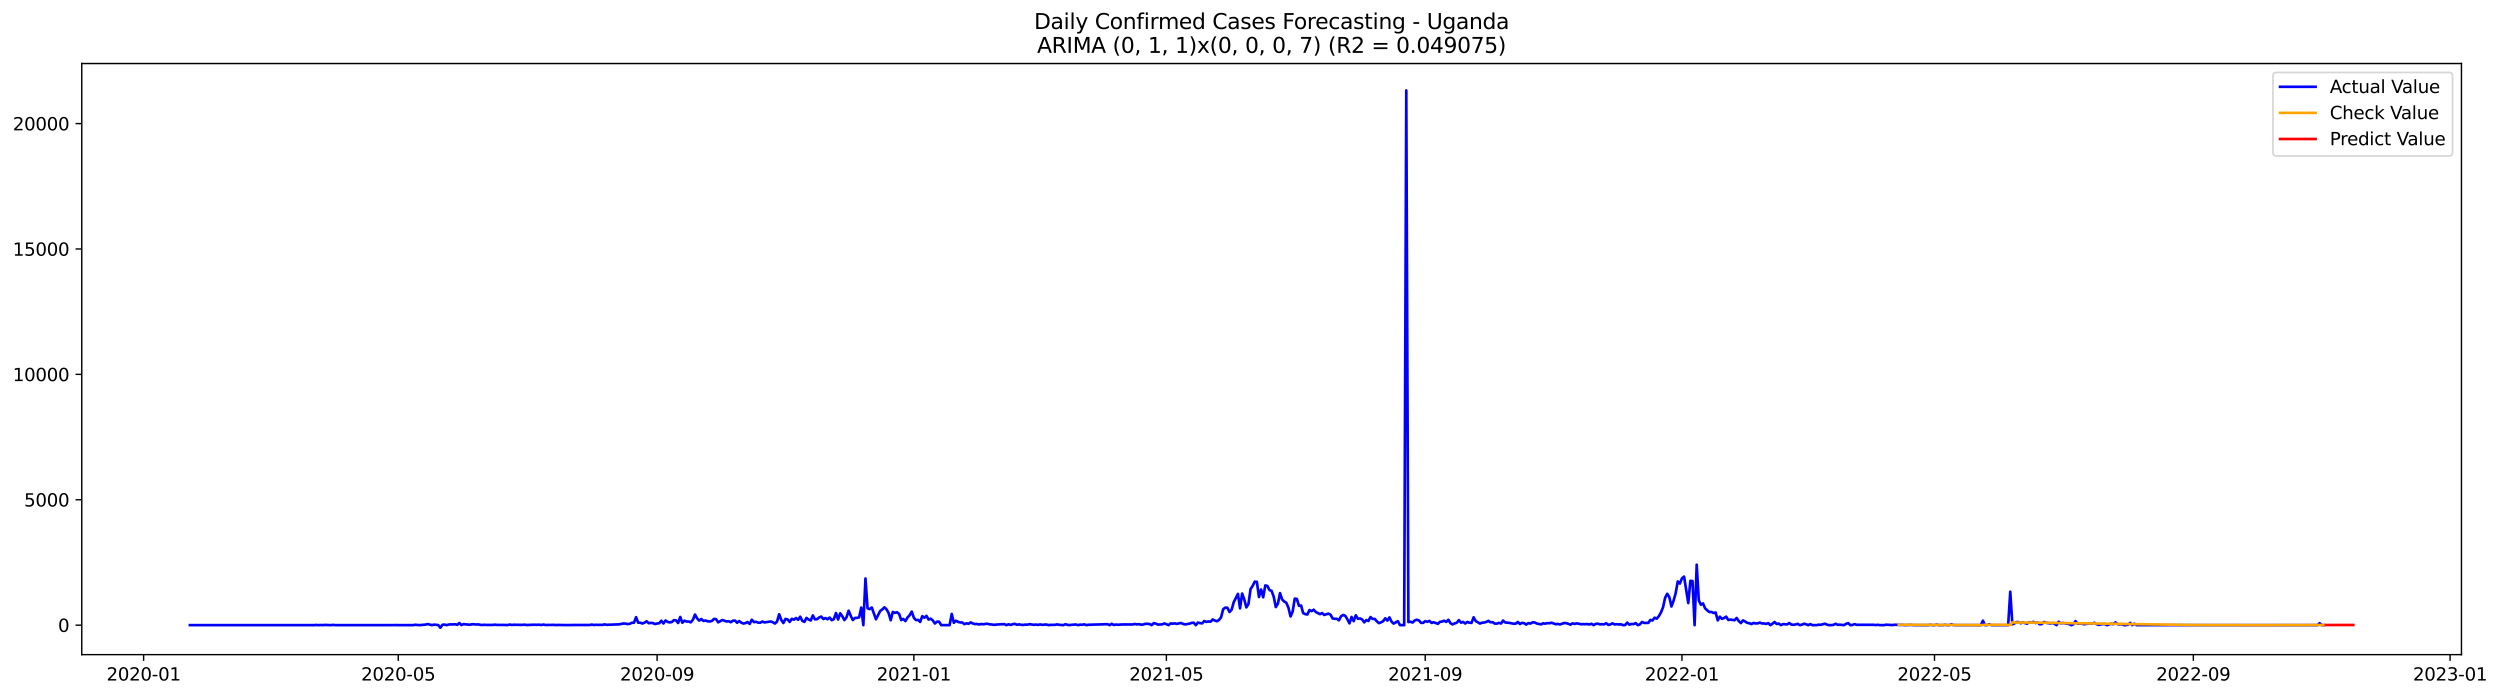 <?xml version="1.0" encoding="utf-8" standalone="no"?>
<!DOCTYPE svg PUBLIC "-//W3C//DTD SVG 1.1//EN"
  "http://www.w3.org/Graphics/SVG/1.1/DTD/svg11.dtd">
<svg xmlns:xlink="http://www.w3.org/1999/xlink" width="1406.909pt" height="392.274pt" viewBox="0 0 1406.909 392.274" xmlns="http://www.w3.org/2000/svg" version="1.1">
 <defs>
  <style type="text/css">*{stroke-linejoin: round; stroke-linecap: butt}</style>
 </defs>
 <g id="figure_1">
  <g id="patch_1">
   <path d="M 0 392.274 
L 1406.909 392.274 
L 1406.909 0 
L 0 0 
z
" style="fill: #ffffff"/>
  </g>
  <g id="axes_1">
   <g id="patch_2">
    <path d="M 46.013 368.396 
L 1385.213 368.396 
L 1385.213 35.755 
L 46.013 35.755 
z
" style="fill: #ffffff"/>
   </g>
   <g id="matplotlib.axis_1">
    <g id="xtick_1">
     <g id="line2d_1">
      <defs>
       <path id="macd4d2a74c" d="M 0 0 
L 0 3.5 
" style="stroke: #000000; stroke-width: 0.8"/>
      </defs>
      <g>
       <use xlink:href="#macd4d2a74c" x="80.831" y="368.396" style="stroke: #000000; stroke-width: 0.8"/>
      </g>
     </g>
     <g id="text_1">
      <!-- 2020-01 -->
      <g transform="translate(59.939 382.994)scale(0.1 -0.1)">
       <defs>
        <path id="DejaVuSans-32" d="M 1228 531 
L 3431 531 
L 3431 0 
L 469 0 
L 469 531 
Q 828 903 1448 1529 
Q 2069 2156 2228 2338 
Q 2531 2678 2651 2914 
Q 2772 3150 2772 3378 
Q 2772 3750 2511 3984 
Q 2250 4219 1831 4219 
Q 1534 4219 1204 4116 
Q 875 4013 500 3803 
L 500 4441 
Q 881 4594 1212 4672 
Q 1544 4750 1819 4750 
Q 2544 4750 2975 4387 
Q 3406 4025 3406 3419 
Q 3406 3131 3298 2873 
Q 3191 2616 2906 2266 
Q 2828 2175 2409 1742 
Q 1991 1309 1228 531 
z
" transform="scale(0.016)"/>
        <path id="DejaVuSans-30" d="M 2034 4250 
Q 1547 4250 1301 3770 
Q 1056 3291 1056 2328 
Q 1056 1369 1301 889 
Q 1547 409 2034 409 
Q 2525 409 2770 889 
Q 3016 1369 3016 2328 
Q 3016 3291 2770 3770 
Q 2525 4250 2034 4250 
z
M 2034 4750 
Q 2819 4750 3233 4129 
Q 3647 3509 3647 2328 
Q 3647 1150 3233 529 
Q 2819 -91 2034 -91 
Q 1250 -91 836 529 
Q 422 1150 422 2328 
Q 422 3509 836 4129 
Q 1250 4750 2034 4750 
z
" transform="scale(0.016)"/>
        <path id="DejaVuSans-2d" d="M 313 2009 
L 1997 2009 
L 1997 1497 
L 313 1497 
L 313 2009 
z
" transform="scale(0.016)"/>
        <path id="DejaVuSans-31" d="M 794 531 
L 1825 531 
L 1825 4091 
L 703 3866 
L 703 4441 
L 1819 4666 
L 2450 4666 
L 2450 531 
L 3481 531 
L 3481 0 
L 794 0 
L 794 531 
z
" transform="scale(0.016)"/>
       </defs>
       <use xlink:href="#DejaVuSans-32"/>
       <use xlink:href="#DejaVuSans-30" x="63.623"/>
       <use xlink:href="#DejaVuSans-32" x="127.246"/>
       <use xlink:href="#DejaVuSans-30" x="190.869"/>
       <use xlink:href="#DejaVuSans-2d" x="254.492"/>
       <use xlink:href="#DejaVuSans-30" x="290.576"/>
       <use xlink:href="#DejaVuSans-31" x="354.199"/>
      </g>
     </g>
    </g>
    <g id="xtick_2">
     <g id="line2d_2">
      <g>
       <use xlink:href="#macd4d2a74c" x="224.13" y="368.396" style="stroke: #000000; stroke-width: 0.8"/>
      </g>
     </g>
     <g id="text_2">
      <!-- 2020-05 -->
      <g transform="translate(203.239 382.994)scale(0.1 -0.1)">
       <defs>
        <path id="DejaVuSans-35" d="M 691 4666 
L 3169 4666 
L 3169 4134 
L 1269 4134 
L 1269 2991 
Q 1406 3038 1543 3061 
Q 1681 3084 1819 3084 
Q 2600 3084 3056 2656 
Q 3513 2228 3513 1497 
Q 3513 744 3044 326 
Q 2575 -91 1722 -91 
Q 1428 -91 1123 -41 
Q 819 9 494 109 
L 494 744 
Q 775 591 1075 516 
Q 1375 441 1709 441 
Q 2250 441 2565 725 
Q 2881 1009 2881 1497 
Q 2881 1984 2565 2268 
Q 2250 2553 1709 2553 
Q 1456 2553 1204 2497 
Q 953 2441 691 2322 
L 691 4666 
z
" transform="scale(0.016)"/>
       </defs>
       <use xlink:href="#DejaVuSans-32"/>
       <use xlink:href="#DejaVuSans-30" x="63.623"/>
       <use xlink:href="#DejaVuSans-32" x="127.246"/>
       <use xlink:href="#DejaVuSans-30" x="190.869"/>
       <use xlink:href="#DejaVuSans-2d" x="254.492"/>
       <use xlink:href="#DejaVuSans-30" x="290.576"/>
       <use xlink:href="#DejaVuSans-35" x="354.199"/>
      </g>
     </g>
    </g>
    <g id="xtick_3">
     <g id="line2d_3">
      <g>
       <use xlink:href="#macd4d2a74c" x="369.799" y="368.396" style="stroke: #000000; stroke-width: 0.8"/>
      </g>
     </g>
     <g id="text_3">
      <!-- 2020-09 -->
      <g transform="translate(348.907 382.994)scale(0.1 -0.1)">
       <defs>
        <path id="DejaVuSans-39" d="M 703 97 
L 703 672 
Q 941 559 1184 500 
Q 1428 441 1663 441 
Q 2288 441 2617 861 
Q 2947 1281 2994 2138 
Q 2813 1869 2534 1725 
Q 2256 1581 1919 1581 
Q 1219 1581 811 2004 
Q 403 2428 403 3163 
Q 403 3881 828 4315 
Q 1253 4750 1959 4750 
Q 2769 4750 3195 4129 
Q 3622 3509 3622 2328 
Q 3622 1225 3098 567 
Q 2575 -91 1691 -91 
Q 1453 -91 1209 -44 
Q 966 3 703 97 
z
M 1959 2075 
Q 2384 2075 2632 2365 
Q 2881 2656 2881 3163 
Q 2881 3666 2632 3958 
Q 2384 4250 1959 4250 
Q 1534 4250 1286 3958 
Q 1038 3666 1038 3163 
Q 1038 2656 1286 2365 
Q 1534 2075 1959 2075 
z
" transform="scale(0.016)"/>
       </defs>
       <use xlink:href="#DejaVuSans-32"/>
       <use xlink:href="#DejaVuSans-30" x="63.623"/>
       <use xlink:href="#DejaVuSans-32" x="127.246"/>
       <use xlink:href="#DejaVuSans-30" x="190.869"/>
       <use xlink:href="#DejaVuSans-2d" x="254.492"/>
       <use xlink:href="#DejaVuSans-30" x="290.576"/>
       <use xlink:href="#DejaVuSans-39" x="354.199"/>
      </g>
     </g>
    </g>
    <g id="xtick_4">
     <g id="line2d_4">
      <g>
       <use xlink:href="#macd4d2a74c" x="514.282" y="368.396" style="stroke: #000000; stroke-width: 0.8"/>
      </g>
     </g>
     <g id="text_4">
      <!-- 2021-01 -->
      <g transform="translate(493.391 382.994)scale(0.1 -0.1)">
       <use xlink:href="#DejaVuSans-32"/>
       <use xlink:href="#DejaVuSans-30" x="63.623"/>
       <use xlink:href="#DejaVuSans-32" x="127.246"/>
       <use xlink:href="#DejaVuSans-31" x="190.869"/>
       <use xlink:href="#DejaVuSans-2d" x="254.492"/>
       <use xlink:href="#DejaVuSans-30" x="290.576"/>
       <use xlink:href="#DejaVuSans-31" x="354.199"/>
      </g>
     </g>
    </g>
    <g id="xtick_5">
     <g id="line2d_5">
      <g>
       <use xlink:href="#macd4d2a74c" x="656.398" y="368.396" style="stroke: #000000; stroke-width: 0.8"/>
      </g>
     </g>
     <g id="text_5">
      <!-- 2021-05 -->
      <g transform="translate(635.506 382.994)scale(0.1 -0.1)">
       <use xlink:href="#DejaVuSans-32"/>
       <use xlink:href="#DejaVuSans-30" x="63.623"/>
       <use xlink:href="#DejaVuSans-32" x="127.246"/>
       <use xlink:href="#DejaVuSans-31" x="190.869"/>
       <use xlink:href="#DejaVuSans-2d" x="254.492"/>
       <use xlink:href="#DejaVuSans-30" x="290.576"/>
       <use xlink:href="#DejaVuSans-35" x="354.199"/>
      </g>
     </g>
    </g>
    <g id="xtick_6">
     <g id="line2d_6">
      <g>
       <use xlink:href="#macd4d2a74c" x="802.066" y="368.396" style="stroke: #000000; stroke-width: 0.8"/>
      </g>
     </g>
     <g id="text_6">
      <!-- 2021-09 -->
      <g transform="translate(781.175 382.994)scale(0.1 -0.1)">
       <use xlink:href="#DejaVuSans-32"/>
       <use xlink:href="#DejaVuSans-30" x="63.623"/>
       <use xlink:href="#DejaVuSans-32" x="127.246"/>
       <use xlink:href="#DejaVuSans-31" x="190.869"/>
       <use xlink:href="#DejaVuSans-2d" x="254.492"/>
       <use xlink:href="#DejaVuSans-30" x="290.576"/>
       <use xlink:href="#DejaVuSans-39" x="354.199"/>
      </g>
     </g>
    </g>
    <g id="xtick_7">
     <g id="line2d_7">
      <g>
       <use xlink:href="#macd4d2a74c" x="946.55" y="368.396" style="stroke: #000000; stroke-width: 0.8"/>
      </g>
     </g>
     <g id="text_7">
      <!-- 2022-01 -->
      <g transform="translate(925.658 382.994)scale(0.1 -0.1)">
       <use xlink:href="#DejaVuSans-32"/>
       <use xlink:href="#DejaVuSans-30" x="63.623"/>
       <use xlink:href="#DejaVuSans-32" x="127.246"/>
       <use xlink:href="#DejaVuSans-32" x="190.869"/>
       <use xlink:href="#DejaVuSans-2d" x="254.492"/>
       <use xlink:href="#DejaVuSans-30" x="290.576"/>
       <use xlink:href="#DejaVuSans-31" x="354.199"/>
      </g>
     </g>
    </g>
    <g id="xtick_8">
     <g id="line2d_8">
      <g>
       <use xlink:href="#macd4d2a74c" x="1088.665" y="368.396" style="stroke: #000000; stroke-width: 0.8"/>
      </g>
     </g>
     <g id="text_8">
      <!-- 2022-05 -->
      <g transform="translate(1067.774 382.994)scale(0.1 -0.1)">
       <use xlink:href="#DejaVuSans-32"/>
       <use xlink:href="#DejaVuSans-30" x="63.623"/>
       <use xlink:href="#DejaVuSans-32" x="127.246"/>
       <use xlink:href="#DejaVuSans-32" x="190.869"/>
       <use xlink:href="#DejaVuSans-2d" x="254.492"/>
       <use xlink:href="#DejaVuSans-30" x="290.576"/>
       <use xlink:href="#DejaVuSans-35" x="354.199"/>
      </g>
     </g>
    </g>
    <g id="xtick_9">
     <g id="line2d_9">
      <g>
       <use xlink:href="#macd4d2a74c" x="1234.333" y="368.396" style="stroke: #000000; stroke-width: 0.8"/>
      </g>
     </g>
     <g id="text_9">
      <!-- 2022-09 -->
      <g transform="translate(1213.442 382.994)scale(0.1 -0.1)">
       <use xlink:href="#DejaVuSans-32"/>
       <use xlink:href="#DejaVuSans-30" x="63.623"/>
       <use xlink:href="#DejaVuSans-32" x="127.246"/>
       <use xlink:href="#DejaVuSans-32" x="190.869"/>
       <use xlink:href="#DejaVuSans-2d" x="254.492"/>
       <use xlink:href="#DejaVuSans-30" x="290.576"/>
       <use xlink:href="#DejaVuSans-39" x="354.199"/>
      </g>
     </g>
    </g>
    <g id="xtick_10">
     <g id="line2d_10">
      <g>
       <use xlink:href="#macd4d2a74c" x="1378.817" y="368.396" style="stroke: #000000; stroke-width: 0.8"/>
      </g>
     </g>
     <g id="text_10">
      <!-- 2023-01 -->
      <g transform="translate(1357.926 382.994)scale(0.1 -0.1)">
       <defs>
        <path id="DejaVuSans-33" d="M 2597 2516 
Q 3050 2419 3304 2112 
Q 3559 1806 3559 1356 
Q 3559 666 3084 287 
Q 2609 -91 1734 -91 
Q 1441 -91 1130 -33 
Q 819 25 488 141 
L 488 750 
Q 750 597 1062 519 
Q 1375 441 1716 441 
Q 2309 441 2620 675 
Q 2931 909 2931 1356 
Q 2931 1769 2642 2001 
Q 2353 2234 1838 2234 
L 1294 2234 
L 1294 2753 
L 1863 2753 
Q 2328 2753 2575 2939 
Q 2822 3125 2822 3475 
Q 2822 3834 2567 4026 
Q 2313 4219 1838 4219 
Q 1578 4219 1281 4162 
Q 984 4106 628 3988 
L 628 4550 
Q 988 4650 1302 4700 
Q 1616 4750 1894 4750 
Q 2613 4750 3031 4423 
Q 3450 4097 3450 3541 
Q 3450 3153 3228 2886 
Q 3006 2619 2597 2516 
z
" transform="scale(0.016)"/>
       </defs>
       <use xlink:href="#DejaVuSans-32"/>
       <use xlink:href="#DejaVuSans-30" x="63.623"/>
       <use xlink:href="#DejaVuSans-32" x="127.246"/>
       <use xlink:href="#DejaVuSans-33" x="190.869"/>
       <use xlink:href="#DejaVuSans-2d" x="254.492"/>
       <use xlink:href="#DejaVuSans-30" x="290.576"/>
       <use xlink:href="#DejaVuSans-31" x="354.199"/>
      </g>
     </g>
    </g>
   </g>
   <g id="matplotlib.axis_2">
    <g id="ytick_1">
     <g id="line2d_11">
      <defs>
       <path id="m696493e92a" d="M 0 0 
L -3.5 0 
" style="stroke: #000000; stroke-width: 0.8"/>
      </defs>
      <g>
       <use xlink:href="#m696493e92a" x="46.013" y="351.808" style="stroke: #000000; stroke-width: 0.8"/>
      </g>
     </g>
     <g id="text_11">
      <!-- 0 -->
      <g transform="translate(32.65 355.607)scale(0.1 -0.1)">
       <use xlink:href="#DejaVuSans-30"/>
      </g>
     </g>
    </g>
    <g id="ytick_2">
     <g id="line2d_12">
      <g>
       <use xlink:href="#m696493e92a" x="46.013" y="281.246" style="stroke: #000000; stroke-width: 0.8"/>
      </g>
     </g>
     <g id="text_12">
      <!-- 5000 -->
      <g transform="translate(13.562 285.045)scale(0.1 -0.1)">
       <use xlink:href="#DejaVuSans-35"/>
       <use xlink:href="#DejaVuSans-30" x="63.623"/>
       <use xlink:href="#DejaVuSans-30" x="127.246"/>
       <use xlink:href="#DejaVuSans-30" x="190.869"/>
      </g>
     </g>
    </g>
    <g id="ytick_3">
     <g id="line2d_13">
      <g>
       <use xlink:href="#m696493e92a" x="46.013" y="210.684" style="stroke: #000000; stroke-width: 0.8"/>
      </g>
     </g>
     <g id="text_13">
      <!-- 10000 -->
      <g transform="translate(7.2 214.483)scale(0.1 -0.1)">
       <use xlink:href="#DejaVuSans-31"/>
       <use xlink:href="#DejaVuSans-30" x="63.623"/>
       <use xlink:href="#DejaVuSans-30" x="127.246"/>
       <use xlink:href="#DejaVuSans-30" x="190.869"/>
       <use xlink:href="#DejaVuSans-30" x="254.492"/>
      </g>
     </g>
    </g>
    <g id="ytick_4">
     <g id="line2d_14">
      <g>
       <use xlink:href="#m696493e92a" x="46.013" y="140.122" style="stroke: #000000; stroke-width: 0.8"/>
      </g>
     </g>
     <g id="text_14">
      <!-- 15000 -->
      <g transform="translate(7.2 143.921)scale(0.1 -0.1)">
       <use xlink:href="#DejaVuSans-31"/>
       <use xlink:href="#DejaVuSans-35" x="63.623"/>
       <use xlink:href="#DejaVuSans-30" x="127.246"/>
       <use xlink:href="#DejaVuSans-30" x="190.869"/>
       <use xlink:href="#DejaVuSans-30" x="254.492"/>
      </g>
     </g>
    </g>
    <g id="ytick_5">
     <g id="line2d_15">
      <g>
       <use xlink:href="#m696493e92a" x="46.013" y="69.56" style="stroke: #000000; stroke-width: 0.8"/>
      </g>
     </g>
     <g id="text_15">
      <!-- 20000 -->
      <g transform="translate(7.2 73.36)scale(0.1 -0.1)">
       <use xlink:href="#DejaVuSans-32"/>
       <use xlink:href="#DejaVuSans-30" x="63.623"/>
       <use xlink:href="#DejaVuSans-30" x="127.246"/>
       <use xlink:href="#DejaVuSans-30" x="190.869"/>
       <use xlink:href="#DejaVuSans-30" x="254.492"/>
      </g>
     </g>
    </g>
   </g>
   <g id="line2d_16">
    <path d="M 106.885 351.808 
L 176.759 351.808 
L 177.943 351.695 
L 179.127 351.808 
L 180.311 351.737 
L 181.496 351.808 
L 182.68 351.681 
L 186.233 351.808 
L 187.417 351.653 
L 188.602 351.808 
L 196.892 351.794 
L 206.366 351.808 
L 215.84 351.794 
L 222.946 351.78 
L 232.42 351.808 
L 233.605 351.596 
L 235.973 351.808 
L 239.526 351.511 
L 240.71 351.201 
L 243.079 351.808 
L 244.263 351.511 
L 246.632 351.751 
L 247.816 353.276 
L 249.001 351.596 
L 250.185 351.483 
L 251.369 351.808 
L 252.553 351.469 
L 253.738 351.37 
L 254.922 351.413 
L 256.106 351.3 
L 257.291 351.638 
L 258.475 350.622 
L 259.659 351.751 
L 260.843 351.243 
L 264.396 351.596 
L 265.581 351.314 
L 266.765 351.3 
L 267.949 351.483 
L 269.134 351.384 
L 270.318 351.653 
L 271.502 351.695 
L 272.686 351.61 
L 273.871 351.709 
L 277.424 351.681 
L 278.608 351.54 
L 279.792 351.695 
L 284.529 351.709 
L 285.714 351.751 
L 286.898 351.483 
L 288.082 351.695 
L 289.267 351.582 
L 292.819 351.653 
L 294.004 351.653 
L 295.188 351.54 
L 296.372 351.751 
L 299.925 351.582 
L 302.294 351.61 
L 303.478 351.554 
L 304.662 351.723 
L 305.847 351.483 
L 307.031 351.723 
L 311.768 351.653 
L 312.952 351.765 
L 314.137 351.695 
L 317.69 351.765 
L 328.348 351.709 
L 331.901 351.709 
L 333.085 351.497 
L 334.27 351.723 
L 335.454 351.624 
L 337.823 351.667 
L 339.007 351.667 
L 340.191 351.37 
L 341.375 351.624 
L 348.481 351.356 
L 350.85 350.876 
L 352.034 350.961 
L 353.218 351.201 
L 354.403 351.06 
L 355.587 350.481 
L 356.771 350.425 
L 357.956 347.32 
L 359.14 350.439 
L 360.324 350.411 
L 361.509 350.905 
L 362.693 350.425 
L 363.877 349.62 
L 365.061 350.721 
L 366.246 350.524 
L 367.43 350.665 
L 368.614 351.187 
L 369.799 350.891 
L 370.983 350.749 
L 372.167 349.324 
L 373.351 350.891 
L 374.536 349.183 
L 375.72 350.001 
L 376.904 350.27 
L 378.089 350.058 
L 379.273 348.971 
L 380.457 349.126 
L 381.642 350.594 
L 382.826 347.207 
L 384.01 350.453 
L 385.194 349.282 
L 386.379 349.762 
L 387.563 349.79 
L 388.747 350.199 
L 389.932 348.788 
L 391.116 345.838 
L 392.3 347.997 
L 393.484 349.253 
L 394.669 348.364 
L 395.853 349.451 
L 397.037 349.197 
L 398.222 349.635 
L 399.406 349.747 
L 400.59 349.465 
L 401.775 348.322 
L 402.959 348.421 
L 404.143 350.227 
L 406.512 348.929 
L 408.88 349.747 
L 410.065 349.592 
L 411.249 350.157 
L 412.433 349.296 
L 413.617 349.239 
L 414.802 350.453 
L 415.986 349.507 
L 417.17 350.397 
L 418.355 350.919 
L 419.539 350.665 
L 420.723 350.058 
L 421.908 351.13 
L 423.092 348.745 
L 424.276 350.1 
L 425.46 349.903 
L 426.645 350.382 
L 427.829 350.439 
L 429.013 349.762 
L 430.198 350.284 
L 433.75 349.747 
L 434.935 350.199 
L 436.119 350.905 
L 437.303 349.747 
L 438.488 345.683 
L 439.672 348.858 
L 440.856 350.608 
L 442.041 348.308 
L 443.225 348.59 
L 444.409 350.001 
L 445.593 348.251 
L 446.778 348.745 
L 447.962 347.8 
L 449.146 348.788 
L 450.331 347.052 
L 451.515 349.395 
L 452.699 349.973 
L 453.883 347.729 
L 455.068 348.647 
L 456.252 349.197 
L 457.436 346.346 
L 458.621 348.548 
L 459.805 348.463 
L 460.989 347.489 
L 462.174 346.981 
L 463.358 348.379 
L 464.542 347.814 
L 465.726 348.477 
L 466.911 347.56 
L 468.095 349.028 
L 469.279 348.407 
L 470.464 344.977 
L 471.648 348.633 
L 472.832 345.133 
L 474.016 346.784 
L 475.201 348.971 
L 476.385 347.377 
L 477.569 343.679 
L 478.754 346.53 
L 479.938 348.943 
L 481.122 347.772 
L 482.307 347.715 
L 483.491 347.419 
L 484.675 341.915 
L 485.859 351.808 
L 487.044 325.573 
L 488.228 342.338 
L 489.412 342.79 
L 490.597 341.901 
L 492.965 348.506 
L 495.334 343.834 
L 496.518 342.945 
L 497.702 341.788 
L 498.887 342.903 
L 500.071 344.963 
L 501.255 349.028 
L 502.44 344.385 
L 503.624 344.907 
L 504.808 344.54 
L 505.992 345.514 
L 507.177 348.943 
L 508.361 348.308 
L 509.545 349.522 
L 510.73 347.461 
L 511.914 346.219 
L 513.098 344.201 
L 514.282 347.645 
L 515.467 348.971 
L 516.651 348.844 
L 517.835 350.001 
L 519.02 346.77 
L 520.204 347.645 
L 521.388 346.558 
L 522.573 348.675 
L 523.757 348.167 
L 524.941 349.155 
L 526.125 350.876 
L 527.31 349.832 
L 528.494 349.874 
L 529.678 351.808 
L 534.415 351.808 
L 535.6 345.471 
L 536.784 350.481 
L 537.968 349.296 
L 539.153 349.987 
L 540.337 350.27 
L 541.521 350.326 
L 542.706 351.257 
L 543.89 350.778 
L 545.074 351.06 
L 546.258 350.255 
L 547.443 350.876 
L 548.627 351.201 
L 549.811 351.159 
L 550.996 351.427 
L 552.18 351.173 
L 553.364 351.328 
L 554.548 351.102 
L 555.733 351.046 
L 556.917 351.356 
L 558.101 351.427 
L 559.286 351.638 
L 561.654 351.413 
L 565.207 351.243 
L 566.391 351.808 
L 567.576 351.3 
L 568.76 351.695 
L 569.944 351.257 
L 571.129 351.074 
L 572.313 351.61 
L 573.497 351.37 
L 574.681 351.61 
L 575.866 351.695 
L 577.05 351.497 
L 578.234 351.554 
L 579.419 351.257 
L 581.787 351.624 
L 582.972 351.497 
L 584.156 351.667 
L 585.34 351.413 
L 586.524 351.624 
L 588.893 351.441 
L 590.077 351.808 
L 591.262 351.638 
L 593.63 351.653 
L 594.814 351.384 
L 595.999 351.596 
L 598.367 351.808 
L 599.552 351.286 
L 600.736 351.667 
L 601.92 351.78 
L 603.105 351.61 
L 605.473 351.441 
L 606.657 351.808 
L 607.842 351.526 
L 609.026 351.582 
L 610.21 351.356 
L 611.395 351.808 
L 612.579 351.596 
L 623.238 351.272 
L 624.422 351.808 
L 625.606 351.046 
L 626.79 351.709 
L 627.975 351.483 
L 629.159 351.582 
L 631.528 351.427 
L 637.449 351.441 
L 638.633 351.145 
L 639.818 351.384 
L 641.002 351.272 
L 642.186 351.554 
L 643.371 351.441 
L 644.555 351.06 
L 645.739 351.046 
L 646.923 351.159 
L 648.108 351.808 
L 649.292 350.679 
L 650.476 350.961 
L 651.661 351.497 
L 654.029 351.37 
L 655.213 350.834 
L 656.398 351.257 
L 657.582 351.808 
L 658.766 350.848 
L 659.951 350.975 
L 661.135 350.82 
L 662.319 351.102 
L 663.504 350.792 
L 664.688 350.622 
L 665.872 351.145 
L 667.056 351.399 
L 669.425 350.961 
L 670.609 350.524 
L 671.794 350.453 
L 672.978 351.808 
L 674.162 350.326 
L 675.346 350.679 
L 676.531 350.806 
L 677.715 349.493 
L 678.899 349.987 
L 680.084 349.733 
L 681.268 349.874 
L 682.452 348.604 
L 683.637 349.197 
L 684.821 349.62 
L 686.005 348.887 
L 687.189 347.391 
L 688.374 342.818 
L 689.558 341.929 
L 690.742 342.042 
L 691.927 344.413 
L 693.111 343.143 
L 694.295 338.895 
L 696.664 334.21 
L 697.848 342.353 
L 699.032 334.04 
L 700.217 337.329 
L 701.401 341.816 
L 702.585 339.925 
L 703.77 331.514 
L 704.954 329.708 
L 706.138 327.323 
L 707.322 327.436 
L 708.507 335.974 
L 709.691 331.74 
L 710.875 336.143 
L 712.06 329.454 
L 713.244 329.736 
L 714.428 332.093 
L 715.612 332.516 
L 716.797 335.776 
L 717.981 341.619 
L 719.165 339.685 
L 720.35 333.786 
L 721.534 337.343 
L 722.718 338.5 
L 723.903 339.262 
L 725.087 342 
L 726.271 346.939 
L 727.455 344.145 
L 728.64 336.891 
L 729.824 337.018 
L 731.008 340.941 
L 732.193 340.744 
L 733.377 345.034 
L 734.561 345.627 
L 735.746 345.81 
L 736.93 343.312 
L 738.114 343.919 
L 739.298 343.129 
L 740.483 344.441 
L 742.851 345.627 
L 744.036 345.034 
L 745.22 346.078 
L 747.588 345.316 
L 748.773 345.923 
L 749.957 348.068 
L 751.141 348.223 
L 752.326 348.251 
L 753.51 349.084 
L 754.694 346.798 
L 755.879 346.092 
L 757.063 346.516 
L 758.247 348.506 
L 759.431 350.806 
L 760.616 347.193 
L 761.8 349.55 
L 762.984 346.262 
L 764.169 348.251 
L 765.353 348.026 
L 766.537 348.562 
L 767.721 350.227 
L 768.906 348.957 
L 770.09 349.479 
L 771.274 347.264 
L 772.459 348.308 
L 773.643 348.294 
L 774.827 349.663 
L 776.012 350.679 
L 777.196 350.227 
L 778.38 349.592 
L 779.564 347.955 
L 780.749 349.253 
L 781.933 347.447 
L 783.117 349.874 
L 784.302 350.933 
L 786.67 349.564 
L 787.854 351.808 
L 790.223 351.808 
L 791.407 50.876 
L 792.592 350.072 
L 793.776 349.874 
L 794.96 350.34 
L 796.145 349.183 
L 797.329 348.745 
L 798.513 349.155 
L 799.697 350.495 
L 800.882 350.538 
L 802.066 349.55 
L 803.25 349.931 
L 804.435 349.423 
L 805.619 350.552 
L 806.803 350.185 
L 809.172 351.074 
L 810.356 349.931 
L 811.54 349.79 
L 812.725 349.324 
L 813.909 349.973 
L 815.093 348.788 
L 816.278 350.721 
L 817.462 351.384 
L 818.646 350.82 
L 819.83 350.439 
L 821.015 348.985 
L 822.199 350.411 
L 823.383 349.987 
L 824.568 350.891 
L 825.752 350.001 
L 826.936 350.439 
L 828.12 350.552 
L 829.305 347.405 
L 830.489 349.507 
L 832.858 350.905 
L 834.042 350.467 
L 835.226 350.326 
L 836.411 350.016 
L 837.595 349.409 
L 838.779 350.185 
L 839.963 350.128 
L 841.148 350.919 
L 842.332 350.975 
L 843.516 350.509 
L 844.701 350.905 
L 845.885 349.225 
L 847.069 350.298 
L 849.438 350.538 
L 851.806 351.018 
L 852.991 350.961 
L 854.175 350.044 
L 855.359 351.173 
L 856.544 350.509 
L 857.728 350.749 
L 858.912 351.497 
L 860.096 350.665 
L 861.281 350.933 
L 862.465 350.241 
L 863.649 350.284 
L 864.834 350.891 
L 867.202 351.384 
L 868.386 350.778 
L 869.571 350.975 
L 870.755 350.679 
L 871.939 350.749 
L 873.124 350.453 
L 875.492 351.3 
L 876.677 351.116 
L 877.861 351.427 
L 880.229 350.608 
L 881.414 350.707 
L 882.598 351.032 
L 883.782 351.54 
L 884.967 350.82 
L 886.151 351.116 
L 887.335 350.82 
L 888.519 351.018 
L 889.704 351.328 
L 890.888 351.215 
L 892.072 351.286 
L 893.257 351.187 
L 894.441 351.427 
L 895.625 351.032 
L 896.81 351.808 
L 897.994 351.116 
L 899.178 350.961 
L 900.362 351.37 
L 901.547 351.286 
L 902.731 351.356 
L 903.915 350.735 
L 905.1 351.667 
L 906.284 351.413 
L 907.468 350.792 
L 908.652 351.427 
L 909.837 351.257 
L 911.021 351.399 
L 912.205 351.342 
L 913.39 351.808 
L 914.574 351.751 
L 915.758 350.382 
L 916.943 351.54 
L 918.127 351.145 
L 919.311 351.229 
L 920.495 350.665 
L 921.68 351.808 
L 922.864 351.399 
L 924.048 350.016 
L 925.233 350.58 
L 927.601 350.538 
L 928.785 348.858 
L 929.97 349.183 
L 931.154 347.616 
L 932.338 348.167 
L 933.523 346.77 
L 934.707 344.723 
L 935.891 341.788 
L 937.076 336.383 
L 938.26 334.153 
L 939.444 336.058 
L 940.628 341.322 
L 941.813 338.062 
L 942.997 333.857 
L 944.181 327.224 
L 945.366 328.409 
L 946.55 325.46 
L 947.734 324.486 
L 950.103 339.389 
L 951.287 326.885 
L 952.471 326.984 
L 953.656 351.808 
L 954.84 317.797 
L 956.024 337.921 
L 957.209 340.292 
L 958.393 339.601 
L 959.577 342.353 
L 960.761 343.467 
L 961.946 344.427 
L 963.13 344.371 
L 964.314 344.977 
L 965.499 344.681 
L 966.683 349.126 
L 967.867 347.052 
L 969.051 348.266 
L 970.236 347.772 
L 971.42 347.024 
L 972.604 348.901 
L 973.789 348.703 
L 976.157 349.042 
L 977.342 347.786 
L 978.526 349.522 
L 979.71 350.651 
L 980.894 349.126 
L 982.079 349.747 
L 983.263 350.538 
L 984.447 350.707 
L 985.632 351.215 
L 986.816 350.58 
L 988 350.862 
L 989.184 350.82 
L 990.369 350.368 
L 991.553 350.862 
L 992.737 350.848 
L 993.922 351.116 
L 995.106 350.679 
L 996.29 351.808 
L 997.475 351.003 
L 998.659 350.03 
L 999.843 351.145 
L 1001.027 350.919 
L 1002.212 351.808 
L 1003.396 351.229 
L 1005.765 351.413 
L 1006.949 350.622 
L 1008.133 351.497 
L 1009.317 351.61 
L 1010.502 351.427 
L 1011.686 351.074 
L 1012.87 351.808 
L 1014.055 351.54 
L 1015.239 351.003 
L 1016.423 351.314 
L 1017.608 351.808 
L 1018.792 351.229 
L 1019.976 351.808 
L 1022.345 351.808 
L 1023.529 351.54 
L 1024.713 351.61 
L 1027.082 350.975 
L 1028.266 351.582 
L 1029.45 351.808 
L 1030.635 351.808 
L 1031.819 351.638 
L 1033.003 351.018 
L 1034.188 351.638 
L 1035.372 351.554 
L 1037.741 351.794 
L 1038.925 351.06 
L 1040.109 350.679 
L 1041.293 351.808 
L 1042.478 351.709 
L 1043.662 351.215 
L 1044.846 351.624 
L 1054.321 351.624 
L 1055.505 351.751 
L 1056.689 351.624 
L 1057.874 351.78 
L 1060.242 351.808 
L 1061.426 351.554 
L 1064.979 351.765 
L 1066.164 351.582 
L 1069.716 351.709 
L 1070.901 351.681 
L 1072.085 351.808 
L 1075.638 351.653 
L 1076.822 351.808 
L 1085.112 351.808 
L 1086.297 351.596 
L 1087.481 351.808 
L 1088.665 351.808 
L 1089.85 351.526 
L 1091.034 351.808 
L 1093.402 351.808 
L 1094.587 351.61 
L 1095.771 351.808 
L 1096.955 351.808 
L 1098.14 351.37 
L 1099.324 351.751 
L 1101.692 351.808 
L 1114.72 351.808 
L 1115.904 349.296 
L 1117.088 351.808 
L 1118.273 351.808 
L 1119.457 351.314 
L 1120.641 351.808 
L 1130.116 351.808 
L 1131.3 332.982 
L 1132.484 351.328 
L 1133.668 350.834 
L 1134.853 350.058 
L 1136.037 350.128 
L 1137.221 350.749 
L 1138.406 350.171 
L 1139.59 350.651 
L 1140.774 350.975 
L 1141.958 350.128 
L 1143.143 350.453 
L 1144.327 349.945 
L 1145.511 350.622 
L 1146.696 350.241 
L 1147.88 351.328 
L 1149.064 351.215 
L 1150.249 350.03 
L 1151.433 350.467 
L 1153.801 350.876 
L 1154.986 350.608 
L 1156.17 350.975 
L 1157.354 351.808 
L 1158.539 349.903 
L 1159.723 350.778 
L 1160.907 350.58 
L 1164.46 351.187 
L 1165.644 351.808 
L 1166.829 351.384 
L 1168.013 349.55 
L 1169.197 350.989 
L 1171.566 350.834 
L 1172.75 351.328 
L 1176.303 350.792 
L 1177.487 350.961 
L 1178.672 350.467 
L 1179.856 351.257 
L 1181.04 351.624 
L 1183.409 351.201 
L 1184.593 351.215 
L 1185.777 351.808 
L 1188.146 350.975 
L 1189.33 351.286 
L 1190.515 350.27 
L 1191.699 351.272 
L 1192.883 351.427 
L 1194.067 351.229 
L 1195.252 351.808 
L 1196.436 351.808 
L 1197.62 351.526 
L 1198.805 350.538 
L 1199.989 351.808 
L 1201.173 351.018 
L 1202.357 351.808 
L 1304.207 351.808 
L 1305.391 350.721 
L 1306.575 351.808 
L 1307.76 351.808 
L 1307.76 351.808 
" clip-path="url(#p1576127605)" style="fill: none; stroke: #0000ff; stroke-width: 1.5; stroke-linecap: square"/>
   </g>
   <g id="line2d_17">
    <path d="M 1068.532 351.606 
L 1115.904 351.774 
L 1117.088 351.582 
L 1131.3 351.704 
L 1132.484 350.251 
L 1134.853 350.374 
L 1139.59 350.349 
L 1146.696 350.386 
L 1149.064 350.448 
L 1151.433 350.471 
L 1157.354 350.556 
L 1158.539 350.653 
L 1160.907 350.609 
L 1165.644 350.692 
L 1168.013 350.826 
L 1169.197 350.727 
L 1234.333 351.739 
L 1272.231 351.803 
L 1307.76 351.73 
L 1307.76 351.73 
" clip-path="url(#p1576127605)" style="fill: none; stroke: #ffa500; stroke-width: 1.5; stroke-linecap: square"/>
   </g>
   <g id="line2d_18">
    <path d="M 1308.944 351.736 
L 1310.128 351.736 
L 1311.313 351.736 
L 1312.497 351.736 
L 1313.681 351.736 
L 1314.865 351.736 
L 1316.05 351.736 
L 1317.234 351.736 
L 1318.418 351.736 
L 1319.603 351.736 
L 1320.787 351.736 
L 1321.971 351.736 
L 1323.155 351.736 
L 1324.34 351.736 
" clip-path="url(#p1576127605)" style="fill: none; stroke: #ff0000; stroke-width: 1.5; stroke-linecap: square"/>
   </g>
   <g id="patch_3">
    <path d="M 46.013 368.396 
L 46.013 35.755 
" style="fill: none; stroke: #000000; stroke-width: 0.8; stroke-linejoin: miter; stroke-linecap: square"/>
   </g>
   <g id="patch_4">
    <path d="M 1385.213 368.396 
L 1385.213 35.755 
" style="fill: none; stroke: #000000; stroke-width: 0.8; stroke-linejoin: miter; stroke-linecap: square"/>
   </g>
   <g id="patch_5">
    <path d="M 46.013 368.396 
L 1385.213 368.396 
" style="fill: none; stroke: #000000; stroke-width: 0.8; stroke-linejoin: miter; stroke-linecap: square"/>
   </g>
   <g id="patch_6">
    <path d="M 46.013 35.755 
L 1385.213 35.755 
" style="fill: none; stroke: #000000; stroke-width: 0.8; stroke-linejoin: miter; stroke-linecap: square"/>
   </g>
   <g id="text_16">
    <!-- Daily Confirmed Cases Forecasting - Uganda -->
    <g transform="translate(581.947 16.318)scale(0.12 -0.12)">
     <defs>
      <path id="DejaVuSans-44" d="M 1259 4147 
L 1259 519 
L 2022 519 
Q 2988 519 3436 956 
Q 3884 1394 3884 2338 
Q 3884 3275 3436 3711 
Q 2988 4147 2022 4147 
L 1259 4147 
z
M 628 4666 
L 1925 4666 
Q 3281 4666 3915 4102 
Q 4550 3538 4550 2338 
Q 4550 1131 3912 565 
Q 3275 0 1925 0 
L 628 0 
L 628 4666 
z
" transform="scale(0.016)"/>
      <path id="DejaVuSans-61" d="M 2194 1759 
Q 1497 1759 1228 1600 
Q 959 1441 959 1056 
Q 959 750 1161 570 
Q 1363 391 1709 391 
Q 2188 391 2477 730 
Q 2766 1069 2766 1631 
L 2766 1759 
L 2194 1759 
z
M 3341 1997 
L 3341 0 
L 2766 0 
L 2766 531 
Q 2569 213 2275 61 
Q 1981 -91 1556 -91 
Q 1019 -91 701 211 
Q 384 513 384 1019 
Q 384 1609 779 1909 
Q 1175 2209 1959 2209 
L 2766 2209 
L 2766 2266 
Q 2766 2663 2505 2880 
Q 2244 3097 1772 3097 
Q 1472 3097 1187 3025 
Q 903 2953 641 2809 
L 641 3341 
Q 956 3463 1253 3523 
Q 1550 3584 1831 3584 
Q 2591 3584 2966 3190 
Q 3341 2797 3341 1997 
z
" transform="scale(0.016)"/>
      <path id="DejaVuSans-69" d="M 603 3500 
L 1178 3500 
L 1178 0 
L 603 0 
L 603 3500 
z
M 603 4863 
L 1178 4863 
L 1178 4134 
L 603 4134 
L 603 4863 
z
" transform="scale(0.016)"/>
      <path id="DejaVuSans-6c" d="M 603 4863 
L 1178 4863 
L 1178 0 
L 603 0 
L 603 4863 
z
" transform="scale(0.016)"/>
      <path id="DejaVuSans-79" d="M 2059 -325 
Q 1816 -950 1584 -1140 
Q 1353 -1331 966 -1331 
L 506 -1331 
L 506 -850 
L 844 -850 
Q 1081 -850 1212 -737 
Q 1344 -625 1503 -206 
L 1606 56 
L 191 3500 
L 800 3500 
L 1894 763 
L 2988 3500 
L 3597 3500 
L 2059 -325 
z
" transform="scale(0.016)"/>
      <path id="DejaVuSans-20" transform="scale(0.016)"/>
      <path id="DejaVuSans-43" d="M 4122 4306 
L 4122 3641 
Q 3803 3938 3442 4084 
Q 3081 4231 2675 4231 
Q 1875 4231 1450 3742 
Q 1025 3253 1025 2328 
Q 1025 1406 1450 917 
Q 1875 428 2675 428 
Q 3081 428 3442 575 
Q 3803 722 4122 1019 
L 4122 359 
Q 3791 134 3420 21 
Q 3050 -91 2638 -91 
Q 1578 -91 968 557 
Q 359 1206 359 2328 
Q 359 3453 968 4101 
Q 1578 4750 2638 4750 
Q 3056 4750 3426 4639 
Q 3797 4528 4122 4306 
z
" transform="scale(0.016)"/>
      <path id="DejaVuSans-6f" d="M 1959 3097 
Q 1497 3097 1228 2736 
Q 959 2375 959 1747 
Q 959 1119 1226 758 
Q 1494 397 1959 397 
Q 2419 397 2687 759 
Q 2956 1122 2956 1747 
Q 2956 2369 2687 2733 
Q 2419 3097 1959 3097 
z
M 1959 3584 
Q 2709 3584 3137 3096 
Q 3566 2609 3566 1747 
Q 3566 888 3137 398 
Q 2709 -91 1959 -91 
Q 1206 -91 779 398 
Q 353 888 353 1747 
Q 353 2609 779 3096 
Q 1206 3584 1959 3584 
z
" transform="scale(0.016)"/>
      <path id="DejaVuSans-6e" d="M 3513 2113 
L 3513 0 
L 2938 0 
L 2938 2094 
Q 2938 2591 2744 2837 
Q 2550 3084 2163 3084 
Q 1697 3084 1428 2787 
Q 1159 2491 1159 1978 
L 1159 0 
L 581 0 
L 581 3500 
L 1159 3500 
L 1159 2956 
Q 1366 3272 1645 3428 
Q 1925 3584 2291 3584 
Q 2894 3584 3203 3211 
Q 3513 2838 3513 2113 
z
" transform="scale(0.016)"/>
      <path id="DejaVuSans-66" d="M 2375 4863 
L 2375 4384 
L 1825 4384 
Q 1516 4384 1395 4259 
Q 1275 4134 1275 3809 
L 1275 3500 
L 2222 3500 
L 2222 3053 
L 1275 3053 
L 1275 0 
L 697 0 
L 697 3053 
L 147 3053 
L 147 3500 
L 697 3500 
L 697 3744 
Q 697 4328 969 4595 
Q 1241 4863 1831 4863 
L 2375 4863 
z
" transform="scale(0.016)"/>
      <path id="DejaVuSans-72" d="M 2631 2963 
Q 2534 3019 2420 3045 
Q 2306 3072 2169 3072 
Q 1681 3072 1420 2755 
Q 1159 2438 1159 1844 
L 1159 0 
L 581 0 
L 581 3500 
L 1159 3500 
L 1159 2956 
Q 1341 3275 1631 3429 
Q 1922 3584 2338 3584 
Q 2397 3584 2469 3576 
Q 2541 3569 2628 3553 
L 2631 2963 
z
" transform="scale(0.016)"/>
      <path id="DejaVuSans-6d" d="M 3328 2828 
Q 3544 3216 3844 3400 
Q 4144 3584 4550 3584 
Q 5097 3584 5394 3201 
Q 5691 2819 5691 2113 
L 5691 0 
L 5113 0 
L 5113 2094 
Q 5113 2597 4934 2840 
Q 4756 3084 4391 3084 
Q 3944 3084 3684 2787 
Q 3425 2491 3425 1978 
L 3425 0 
L 2847 0 
L 2847 2094 
Q 2847 2600 2669 2842 
Q 2491 3084 2119 3084 
Q 1678 3084 1418 2786 
Q 1159 2488 1159 1978 
L 1159 0 
L 581 0 
L 581 3500 
L 1159 3500 
L 1159 2956 
Q 1356 3278 1631 3431 
Q 1906 3584 2284 3584 
Q 2666 3584 2933 3390 
Q 3200 3197 3328 2828 
z
" transform="scale(0.016)"/>
      <path id="DejaVuSans-65" d="M 3597 1894 
L 3597 1613 
L 953 1613 
Q 991 1019 1311 708 
Q 1631 397 2203 397 
Q 2534 397 2845 478 
Q 3156 559 3463 722 
L 3463 178 
Q 3153 47 2828 -22 
Q 2503 -91 2169 -91 
Q 1331 -91 842 396 
Q 353 884 353 1716 
Q 353 2575 817 3079 
Q 1281 3584 2069 3584 
Q 2775 3584 3186 3129 
Q 3597 2675 3597 1894 
z
M 3022 2063 
Q 3016 2534 2758 2815 
Q 2500 3097 2075 3097 
Q 1594 3097 1305 2825 
Q 1016 2553 972 2059 
L 3022 2063 
z
" transform="scale(0.016)"/>
      <path id="DejaVuSans-64" d="M 2906 2969 
L 2906 4863 
L 3481 4863 
L 3481 0 
L 2906 0 
L 2906 525 
Q 2725 213 2448 61 
Q 2172 -91 1784 -91 
Q 1150 -91 751 415 
Q 353 922 353 1747 
Q 353 2572 751 3078 
Q 1150 3584 1784 3584 
Q 2172 3584 2448 3432 
Q 2725 3281 2906 2969 
z
M 947 1747 
Q 947 1113 1208 752 
Q 1469 391 1925 391 
Q 2381 391 2643 752 
Q 2906 1113 2906 1747 
Q 2906 2381 2643 2742 
Q 2381 3103 1925 3103 
Q 1469 3103 1208 2742 
Q 947 2381 947 1747 
z
" transform="scale(0.016)"/>
      <path id="DejaVuSans-73" d="M 2834 3397 
L 2834 2853 
Q 2591 2978 2328 3040 
Q 2066 3103 1784 3103 
Q 1356 3103 1142 2972 
Q 928 2841 928 2578 
Q 928 2378 1081 2264 
Q 1234 2150 1697 2047 
L 1894 2003 
Q 2506 1872 2764 1633 
Q 3022 1394 3022 966 
Q 3022 478 2636 193 
Q 2250 -91 1575 -91 
Q 1294 -91 989 -36 
Q 684 19 347 128 
L 347 722 
Q 666 556 975 473 
Q 1284 391 1588 391 
Q 1994 391 2212 530 
Q 2431 669 2431 922 
Q 2431 1156 2273 1281 
Q 2116 1406 1581 1522 
L 1381 1569 
Q 847 1681 609 1914 
Q 372 2147 372 2553 
Q 372 3047 722 3315 
Q 1072 3584 1716 3584 
Q 2034 3584 2315 3537 
Q 2597 3491 2834 3397 
z
" transform="scale(0.016)"/>
      <path id="DejaVuSans-46" d="M 628 4666 
L 3309 4666 
L 3309 4134 
L 1259 4134 
L 1259 2759 
L 3109 2759 
L 3109 2228 
L 1259 2228 
L 1259 0 
L 628 0 
L 628 4666 
z
" transform="scale(0.016)"/>
      <path id="DejaVuSans-63" d="M 3122 3366 
L 3122 2828 
Q 2878 2963 2633 3030 
Q 2388 3097 2138 3097 
Q 1578 3097 1268 2742 
Q 959 2388 959 1747 
Q 959 1106 1268 751 
Q 1578 397 2138 397 
Q 2388 397 2633 464 
Q 2878 531 3122 666 
L 3122 134 
Q 2881 22 2623 -34 
Q 2366 -91 2075 -91 
Q 1284 -91 818 406 
Q 353 903 353 1747 
Q 353 2603 823 3093 
Q 1294 3584 2113 3584 
Q 2378 3584 2631 3529 
Q 2884 3475 3122 3366 
z
" transform="scale(0.016)"/>
      <path id="DejaVuSans-74" d="M 1172 4494 
L 1172 3500 
L 2356 3500 
L 2356 3053 
L 1172 3053 
L 1172 1153 
Q 1172 725 1289 603 
Q 1406 481 1766 481 
L 2356 481 
L 2356 0 
L 1766 0 
Q 1100 0 847 248 
Q 594 497 594 1153 
L 594 3053 
L 172 3053 
L 172 3500 
L 594 3500 
L 594 4494 
L 1172 4494 
z
" transform="scale(0.016)"/>
      <path id="DejaVuSans-67" d="M 2906 1791 
Q 2906 2416 2648 2759 
Q 2391 3103 1925 3103 
Q 1463 3103 1205 2759 
Q 947 2416 947 1791 
Q 947 1169 1205 825 
Q 1463 481 1925 481 
Q 2391 481 2648 825 
Q 2906 1169 2906 1791 
z
M 3481 434 
Q 3481 -459 3084 -895 
Q 2688 -1331 1869 -1331 
Q 1566 -1331 1297 -1286 
Q 1028 -1241 775 -1147 
L 775 -588 
Q 1028 -725 1275 -790 
Q 1522 -856 1778 -856 
Q 2344 -856 2625 -561 
Q 2906 -266 2906 331 
L 2906 616 
Q 2728 306 2450 153 
Q 2172 0 1784 0 
Q 1141 0 747 490 
Q 353 981 353 1791 
Q 353 2603 747 3093 
Q 1141 3584 1784 3584 
Q 2172 3584 2450 3431 
Q 2728 3278 2906 2969 
L 2906 3500 
L 3481 3500 
L 3481 434 
z
" transform="scale(0.016)"/>
      <path id="DejaVuSans-55" d="M 556 4666 
L 1191 4666 
L 1191 1831 
Q 1191 1081 1462 751 
Q 1734 422 2344 422 
Q 2950 422 3222 751 
Q 3494 1081 3494 1831 
L 3494 4666 
L 4128 4666 
L 4128 1753 
Q 4128 841 3676 375 
Q 3225 -91 2344 -91 
Q 1459 -91 1007 375 
Q 556 841 556 1753 
L 556 4666 
z
" transform="scale(0.016)"/>
     </defs>
     <use xlink:href="#DejaVuSans-44"/>
     <use xlink:href="#DejaVuSans-61" x="77.002"/>
     <use xlink:href="#DejaVuSans-69" x="138.281"/>
     <use xlink:href="#DejaVuSans-6c" x="166.064"/>
     <use xlink:href="#DejaVuSans-79" x="193.848"/>
     <use xlink:href="#DejaVuSans-20" x="253.027"/>
     <use xlink:href="#DejaVuSans-43" x="284.814"/>
     <use xlink:href="#DejaVuSans-6f" x="354.639"/>
     <use xlink:href="#DejaVuSans-6e" x="415.82"/>
     <use xlink:href="#DejaVuSans-66" x="479.199"/>
     <use xlink:href="#DejaVuSans-69" x="514.404"/>
     <use xlink:href="#DejaVuSans-72" x="542.188"/>
     <use xlink:href="#DejaVuSans-6d" x="581.551"/>
     <use xlink:href="#DejaVuSans-65" x="678.963"/>
     <use xlink:href="#DejaVuSans-64" x="740.486"/>
     <use xlink:href="#DejaVuSans-20" x="803.963"/>
     <use xlink:href="#DejaVuSans-43" x="835.75"/>
     <use xlink:href="#DejaVuSans-61" x="905.574"/>
     <use xlink:href="#DejaVuSans-73" x="966.854"/>
     <use xlink:href="#DejaVuSans-65" x="1018.953"/>
     <use xlink:href="#DejaVuSans-73" x="1080.477"/>
     <use xlink:href="#DejaVuSans-20" x="1132.576"/>
     <use xlink:href="#DejaVuSans-46" x="1164.363"/>
     <use xlink:href="#DejaVuSans-6f" x="1218.258"/>
     <use xlink:href="#DejaVuSans-72" x="1279.439"/>
     <use xlink:href="#DejaVuSans-65" x="1318.303"/>
     <use xlink:href="#DejaVuSans-63" x="1379.826"/>
     <use xlink:href="#DejaVuSans-61" x="1434.807"/>
     <use xlink:href="#DejaVuSans-73" x="1496.086"/>
     <use xlink:href="#DejaVuSans-74" x="1548.186"/>
     <use xlink:href="#DejaVuSans-69" x="1587.395"/>
     <use xlink:href="#DejaVuSans-6e" x="1615.178"/>
     <use xlink:href="#DejaVuSans-67" x="1678.557"/>
     <use xlink:href="#DejaVuSans-20" x="1742.033"/>
     <use xlink:href="#DejaVuSans-2d" x="1773.82"/>
     <use xlink:href="#DejaVuSans-20" x="1809.904"/>
     <use xlink:href="#DejaVuSans-55" x="1841.691"/>
     <use xlink:href="#DejaVuSans-67" x="1914.885"/>
     <use xlink:href="#DejaVuSans-61" x="1978.361"/>
     <use xlink:href="#DejaVuSans-6e" x="2039.641"/>
     <use xlink:href="#DejaVuSans-64" x="2103.02"/>
     <use xlink:href="#DejaVuSans-61" x="2166.496"/>
    </g>
    <!-- ARIMA (0, 1, 1)x(0, 0, 0, 7) (R2 = 0.049075) -->
    <g transform="translate(583.628 29.756)scale(0.12 -0.12)">
     <defs>
      <path id="DejaVuSans-41" d="M 2188 4044 
L 1331 1722 
L 3047 1722 
L 2188 4044 
z
M 1831 4666 
L 2547 4666 
L 4325 0 
L 3669 0 
L 3244 1197 
L 1141 1197 
L 716 0 
L 50 0 
L 1831 4666 
z
" transform="scale(0.016)"/>
      <path id="DejaVuSans-52" d="M 2841 2188 
Q 3044 2119 3236 1894 
Q 3428 1669 3622 1275 
L 4263 0 
L 3584 0 
L 2988 1197 
Q 2756 1666 2539 1819 
Q 2322 1972 1947 1972 
L 1259 1972 
L 1259 0 
L 628 0 
L 628 4666 
L 2053 4666 
Q 2853 4666 3247 4331 
Q 3641 3997 3641 3322 
Q 3641 2881 3436 2590 
Q 3231 2300 2841 2188 
z
M 1259 4147 
L 1259 2491 
L 2053 2491 
Q 2509 2491 2742 2702 
Q 2975 2913 2975 3322 
Q 2975 3731 2742 3939 
Q 2509 4147 2053 4147 
L 1259 4147 
z
" transform="scale(0.016)"/>
      <path id="DejaVuSans-49" d="M 628 4666 
L 1259 4666 
L 1259 0 
L 628 0 
L 628 4666 
z
" transform="scale(0.016)"/>
      <path id="DejaVuSans-4d" d="M 628 4666 
L 1569 4666 
L 2759 1491 
L 3956 4666 
L 4897 4666 
L 4897 0 
L 4281 0 
L 4281 4097 
L 3078 897 
L 2444 897 
L 1241 4097 
L 1241 0 
L 628 0 
L 628 4666 
z
" transform="scale(0.016)"/>
      <path id="DejaVuSans-28" d="M 1984 4856 
Q 1566 4138 1362 3434 
Q 1159 2731 1159 2009 
Q 1159 1288 1364 580 
Q 1569 -128 1984 -844 
L 1484 -844 
Q 1016 -109 783 600 
Q 550 1309 550 2009 
Q 550 2706 781 3412 
Q 1013 4119 1484 4856 
L 1984 4856 
z
" transform="scale(0.016)"/>
      <path id="DejaVuSans-2c" d="M 750 794 
L 1409 794 
L 1409 256 
L 897 -744 
L 494 -744 
L 750 256 
L 750 794 
z
" transform="scale(0.016)"/>
      <path id="DejaVuSans-29" d="M 513 4856 
L 1013 4856 
Q 1481 4119 1714 3412 
Q 1947 2706 1947 2009 
Q 1947 1309 1714 600 
Q 1481 -109 1013 -844 
L 513 -844 
Q 928 -128 1133 580 
Q 1338 1288 1338 2009 
Q 1338 2731 1133 3434 
Q 928 4138 513 4856 
z
" transform="scale(0.016)"/>
      <path id="DejaVuSans-78" d="M 3513 3500 
L 2247 1797 
L 3578 0 
L 2900 0 
L 1881 1375 
L 863 0 
L 184 0 
L 1544 1831 
L 300 3500 
L 978 3500 
L 1906 2253 
L 2834 3500 
L 3513 3500 
z
" transform="scale(0.016)"/>
      <path id="DejaVuSans-37" d="M 525 4666 
L 3525 4666 
L 3525 4397 
L 1831 0 
L 1172 0 
L 2766 4134 
L 525 4134 
L 525 4666 
z
" transform="scale(0.016)"/>
      <path id="DejaVuSans-3d" d="M 678 2906 
L 4684 2906 
L 4684 2381 
L 678 2381 
L 678 2906 
z
M 678 1631 
L 4684 1631 
L 4684 1100 
L 678 1100 
L 678 1631 
z
" transform="scale(0.016)"/>
      <path id="DejaVuSans-2e" d="M 684 794 
L 1344 794 
L 1344 0 
L 684 0 
L 684 794 
z
" transform="scale(0.016)"/>
      <path id="DejaVuSans-34" d="M 2419 4116 
L 825 1625 
L 2419 1625 
L 2419 4116 
z
M 2253 4666 
L 3047 4666 
L 3047 1625 
L 3713 1625 
L 3713 1100 
L 3047 1100 
L 3047 0 
L 2419 0 
L 2419 1100 
L 313 1100 
L 313 1709 
L 2253 4666 
z
" transform="scale(0.016)"/>
     </defs>
     <use xlink:href="#DejaVuSans-41"/>
     <use xlink:href="#DejaVuSans-52" x="68.408"/>
     <use xlink:href="#DejaVuSans-49" x="137.891"/>
     <use xlink:href="#DejaVuSans-4d" x="167.383"/>
     <use xlink:href="#DejaVuSans-41" x="253.662"/>
     <use xlink:href="#DejaVuSans-20" x="322.07"/>
     <use xlink:href="#DejaVuSans-28" x="353.857"/>
     <use xlink:href="#DejaVuSans-30" x="392.871"/>
     <use xlink:href="#DejaVuSans-2c" x="456.494"/>
     <use xlink:href="#DejaVuSans-20" x="488.281"/>
     <use xlink:href="#DejaVuSans-31" x="520.068"/>
     <use xlink:href="#DejaVuSans-2c" x="583.691"/>
     <use xlink:href="#DejaVuSans-20" x="615.479"/>
     <use xlink:href="#DejaVuSans-31" x="647.266"/>
     <use xlink:href="#DejaVuSans-29" x="710.889"/>
     <use xlink:href="#DejaVuSans-78" x="749.902"/>
     <use xlink:href="#DejaVuSans-28" x="809.082"/>
     <use xlink:href="#DejaVuSans-30" x="848.096"/>
     <use xlink:href="#DejaVuSans-2c" x="911.719"/>
     <use xlink:href="#DejaVuSans-20" x="943.506"/>
     <use xlink:href="#DejaVuSans-30" x="975.293"/>
     <use xlink:href="#DejaVuSans-2c" x="1038.916"/>
     <use xlink:href="#DejaVuSans-20" x="1070.703"/>
     <use xlink:href="#DejaVuSans-30" x="1102.49"/>
     <use xlink:href="#DejaVuSans-2c" x="1166.113"/>
     <use xlink:href="#DejaVuSans-20" x="1197.9"/>
     <use xlink:href="#DejaVuSans-37" x="1229.688"/>
     <use xlink:href="#DejaVuSans-29" x="1293.311"/>
     <use xlink:href="#DejaVuSans-20" x="1332.324"/>
     <use xlink:href="#DejaVuSans-28" x="1364.111"/>
     <use xlink:href="#DejaVuSans-52" x="1403.125"/>
     <use xlink:href="#DejaVuSans-32" x="1472.607"/>
     <use xlink:href="#DejaVuSans-20" x="1536.23"/>
     <use xlink:href="#DejaVuSans-3d" x="1568.018"/>
     <use xlink:href="#DejaVuSans-20" x="1651.807"/>
     <use xlink:href="#DejaVuSans-30" x="1683.594"/>
     <use xlink:href="#DejaVuSans-2e" x="1747.217"/>
     <use xlink:href="#DejaVuSans-30" x="1779.004"/>
     <use xlink:href="#DejaVuSans-34" x="1842.627"/>
     <use xlink:href="#DejaVuSans-39" x="1906.25"/>
     <use xlink:href="#DejaVuSans-30" x="1969.873"/>
     <use xlink:href="#DejaVuSans-37" x="2033.496"/>
     <use xlink:href="#DejaVuSans-35" x="2097.119"/>
     <use xlink:href="#DejaVuSans-29" x="2160.742"/>
    </g>
   </g>
   <g id="legend_1">
    <g id="patch_7">
     <path d="M 1281.133 87.79 
L 1378.213 87.79 
Q 1380.213 87.79 1380.213 85.79 
L 1380.213 42.755 
Q 1380.213 40.755 1378.213 40.755 
L 1281.133 40.755 
Q 1279.133 40.755 1279.133 42.755 
L 1279.133 85.79 
Q 1279.133 87.79 1281.133 87.79 
z
" style="fill: #ffffff; opacity: 0.8; stroke: #cccccc; stroke-linejoin: miter"/>
    </g>
    <g id="line2d_19">
     <path d="M 1283.133 48.854 
L 1293.133 48.854 
L 1303.133 48.854 
" style="fill: none; stroke: #0000ff; stroke-width: 1.5; stroke-linecap: square"/>
    </g>
    <g id="text_17">
     <!-- Actual Value -->
     <g transform="translate(1311.133 52.354)scale(0.1 -0.1)">
      <defs>
       <path id="DejaVuSans-75" d="M 544 1381 
L 544 3500 
L 1119 3500 
L 1119 1403 
Q 1119 906 1312 657 
Q 1506 409 1894 409 
Q 2359 409 2629 706 
Q 2900 1003 2900 1516 
L 2900 3500 
L 3475 3500 
L 3475 0 
L 2900 0 
L 2900 538 
Q 2691 219 2414 64 
Q 2138 -91 1772 -91 
Q 1169 -91 856 284 
Q 544 659 544 1381 
z
M 1991 3584 
L 1991 3584 
z
" transform="scale(0.016)"/>
       <path id="DejaVuSans-56" d="M 1831 0 
L 50 4666 
L 709 4666 
L 2188 738 
L 3669 4666 
L 4325 4666 
L 2547 0 
L 1831 0 
z
" transform="scale(0.016)"/>
      </defs>
      <use xlink:href="#DejaVuSans-41"/>
      <use xlink:href="#DejaVuSans-63" x="66.658"/>
      <use xlink:href="#DejaVuSans-74" x="121.639"/>
      <use xlink:href="#DejaVuSans-75" x="160.848"/>
      <use xlink:href="#DejaVuSans-61" x="224.227"/>
      <use xlink:href="#DejaVuSans-6c" x="285.506"/>
      <use xlink:href="#DejaVuSans-20" x="313.289"/>
      <use xlink:href="#DejaVuSans-56" x="345.076"/>
      <use xlink:href="#DejaVuSans-61" x="405.734"/>
      <use xlink:href="#DejaVuSans-6c" x="467.014"/>
      <use xlink:href="#DejaVuSans-75" x="494.797"/>
      <use xlink:href="#DejaVuSans-65" x="558.176"/>
     </g>
    </g>
    <g id="line2d_20">
     <path d="M 1283.133 63.532 
L 1293.133 63.532 
L 1303.133 63.532 
" style="fill: none; stroke: #ffa500; stroke-width: 1.5; stroke-linecap: square"/>
    </g>
    <g id="text_18">
     <!-- Check Value -->
     <g transform="translate(1311.133 67.032)scale(0.1 -0.1)">
      <defs>
       <path id="DejaVuSans-68" d="M 3513 2113 
L 3513 0 
L 2938 0 
L 2938 2094 
Q 2938 2591 2744 2837 
Q 2550 3084 2163 3084 
Q 1697 3084 1428 2787 
Q 1159 2491 1159 1978 
L 1159 0 
L 581 0 
L 581 4863 
L 1159 4863 
L 1159 2956 
Q 1366 3272 1645 3428 
Q 1925 3584 2291 3584 
Q 2894 3584 3203 3211 
Q 3513 2838 3513 2113 
z
" transform="scale(0.016)"/>
       <path id="DejaVuSans-6b" d="M 581 4863 
L 1159 4863 
L 1159 1991 
L 2875 3500 
L 3609 3500 
L 1753 1863 
L 3688 0 
L 2938 0 
L 1159 1709 
L 1159 0 
L 581 0 
L 581 4863 
z
" transform="scale(0.016)"/>
      </defs>
      <use xlink:href="#DejaVuSans-43"/>
      <use xlink:href="#DejaVuSans-68" x="69.824"/>
      <use xlink:href="#DejaVuSans-65" x="133.203"/>
      <use xlink:href="#DejaVuSans-63" x="194.727"/>
      <use xlink:href="#DejaVuSans-6b" x="249.707"/>
      <use xlink:href="#DejaVuSans-20" x="307.617"/>
      <use xlink:href="#DejaVuSans-56" x="339.404"/>
      <use xlink:href="#DejaVuSans-61" x="400.062"/>
      <use xlink:href="#DejaVuSans-6c" x="461.342"/>
      <use xlink:href="#DejaVuSans-75" x="489.125"/>
      <use xlink:href="#DejaVuSans-65" x="552.504"/>
     </g>
    </g>
    <g id="line2d_21">
     <path d="M 1283.133 78.21 
L 1293.133 78.21 
L 1303.133 78.21 
" style="fill: none; stroke: #ff0000; stroke-width: 1.5; stroke-linecap: square"/>
    </g>
    <g id="text_19">
     <!-- Predict Value -->
     <g transform="translate(1311.133 81.71)scale(0.1 -0.1)">
      <defs>
       <path id="DejaVuSans-50" d="M 1259 4147 
L 1259 2394 
L 2053 2394 
Q 2494 2394 2734 2622 
Q 2975 2850 2975 3272 
Q 2975 3691 2734 3919 
Q 2494 4147 2053 4147 
L 1259 4147 
z
M 628 4666 
L 2053 4666 
Q 2838 4666 3239 4311 
Q 3641 3956 3641 3272 
Q 3641 2581 3239 2228 
Q 2838 1875 2053 1875 
L 1259 1875 
L 1259 0 
L 628 0 
L 628 4666 
z
" transform="scale(0.016)"/>
      </defs>
      <use xlink:href="#DejaVuSans-50"/>
      <use xlink:href="#DejaVuSans-72" x="58.553"/>
      <use xlink:href="#DejaVuSans-65" x="97.416"/>
      <use xlink:href="#DejaVuSans-64" x="158.939"/>
      <use xlink:href="#DejaVuSans-69" x="222.416"/>
      <use xlink:href="#DejaVuSans-63" x="250.199"/>
      <use xlink:href="#DejaVuSans-74" x="305.18"/>
      <use xlink:href="#DejaVuSans-20" x="344.389"/>
      <use xlink:href="#DejaVuSans-56" x="376.176"/>
      <use xlink:href="#DejaVuSans-61" x="436.834"/>
      <use xlink:href="#DejaVuSans-6c" x="498.113"/>
      <use xlink:href="#DejaVuSans-75" x="525.896"/>
      <use xlink:href="#DejaVuSans-65" x="589.275"/>
     </g>
    </g>
   </g>
  </g>
 </g>
 <defs>
  <clipPath id="p1576127605">
   <rect x="46.013" y="35.755" width="1339.2" height="332.64"/>
  </clipPath>
 </defs>
</svg>
